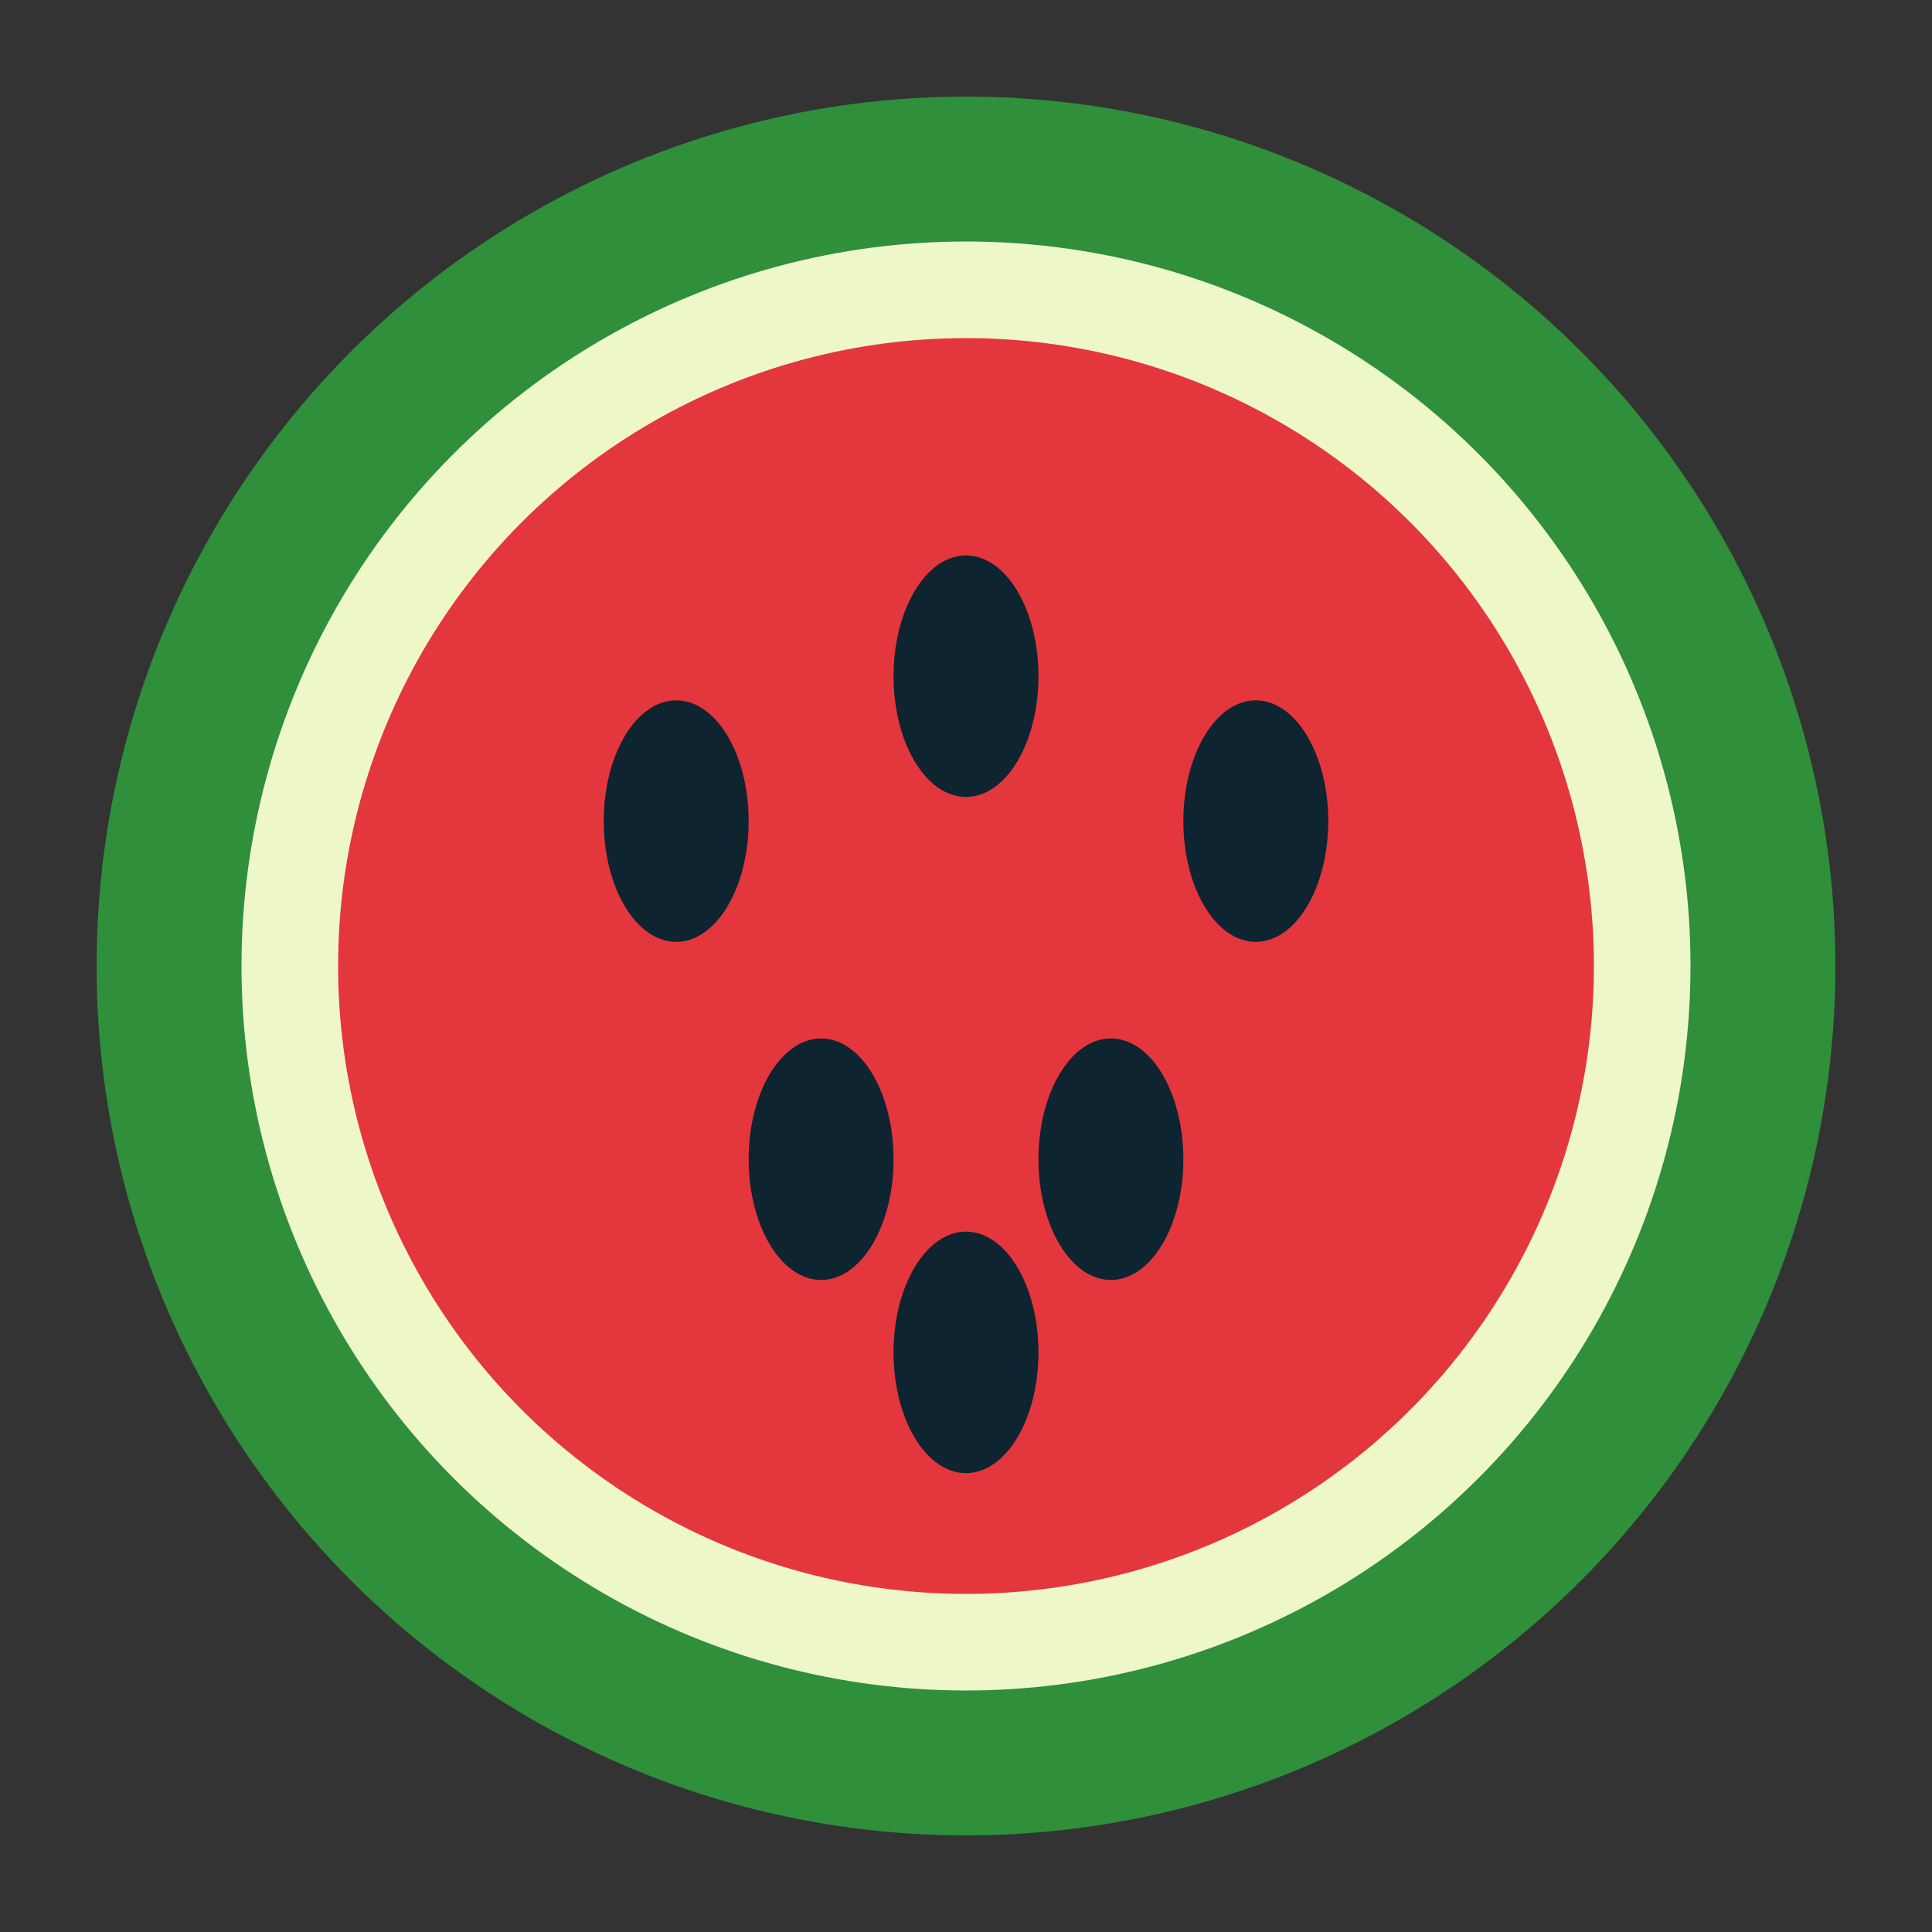 <svg xmlns="http://www.w3.org/2000/svg" width="80" height="80" viewBox="0 0 80 80">
  <rect x="0" y="0" width="80" height="80" fill="#333333" stroke="none"/>
  <circle cx="40" cy="40" r="36" fill="#2f8f3b"/>
  <circle cx="40" cy="40" r="30" fill="#eef7c8"/>
  <circle cx="40" cy="40" r="26" fill="#e4363d"/>
  <g fill="#0e2430">
    <ellipse cx="40" cy="28" rx="3" ry="5"/>
    <ellipse cx="52" cy="34" rx="3" ry="5"/>
    <ellipse cx="28" cy="34" rx="3" ry="5"/>
    <ellipse cx="34" cy="48" rx="3" ry="5"/>
    <ellipse cx="46" cy="48" rx="3" ry="5"/>
    <ellipse cx="40" cy="56" rx="3" ry="5"/>
  </g>
</svg>
